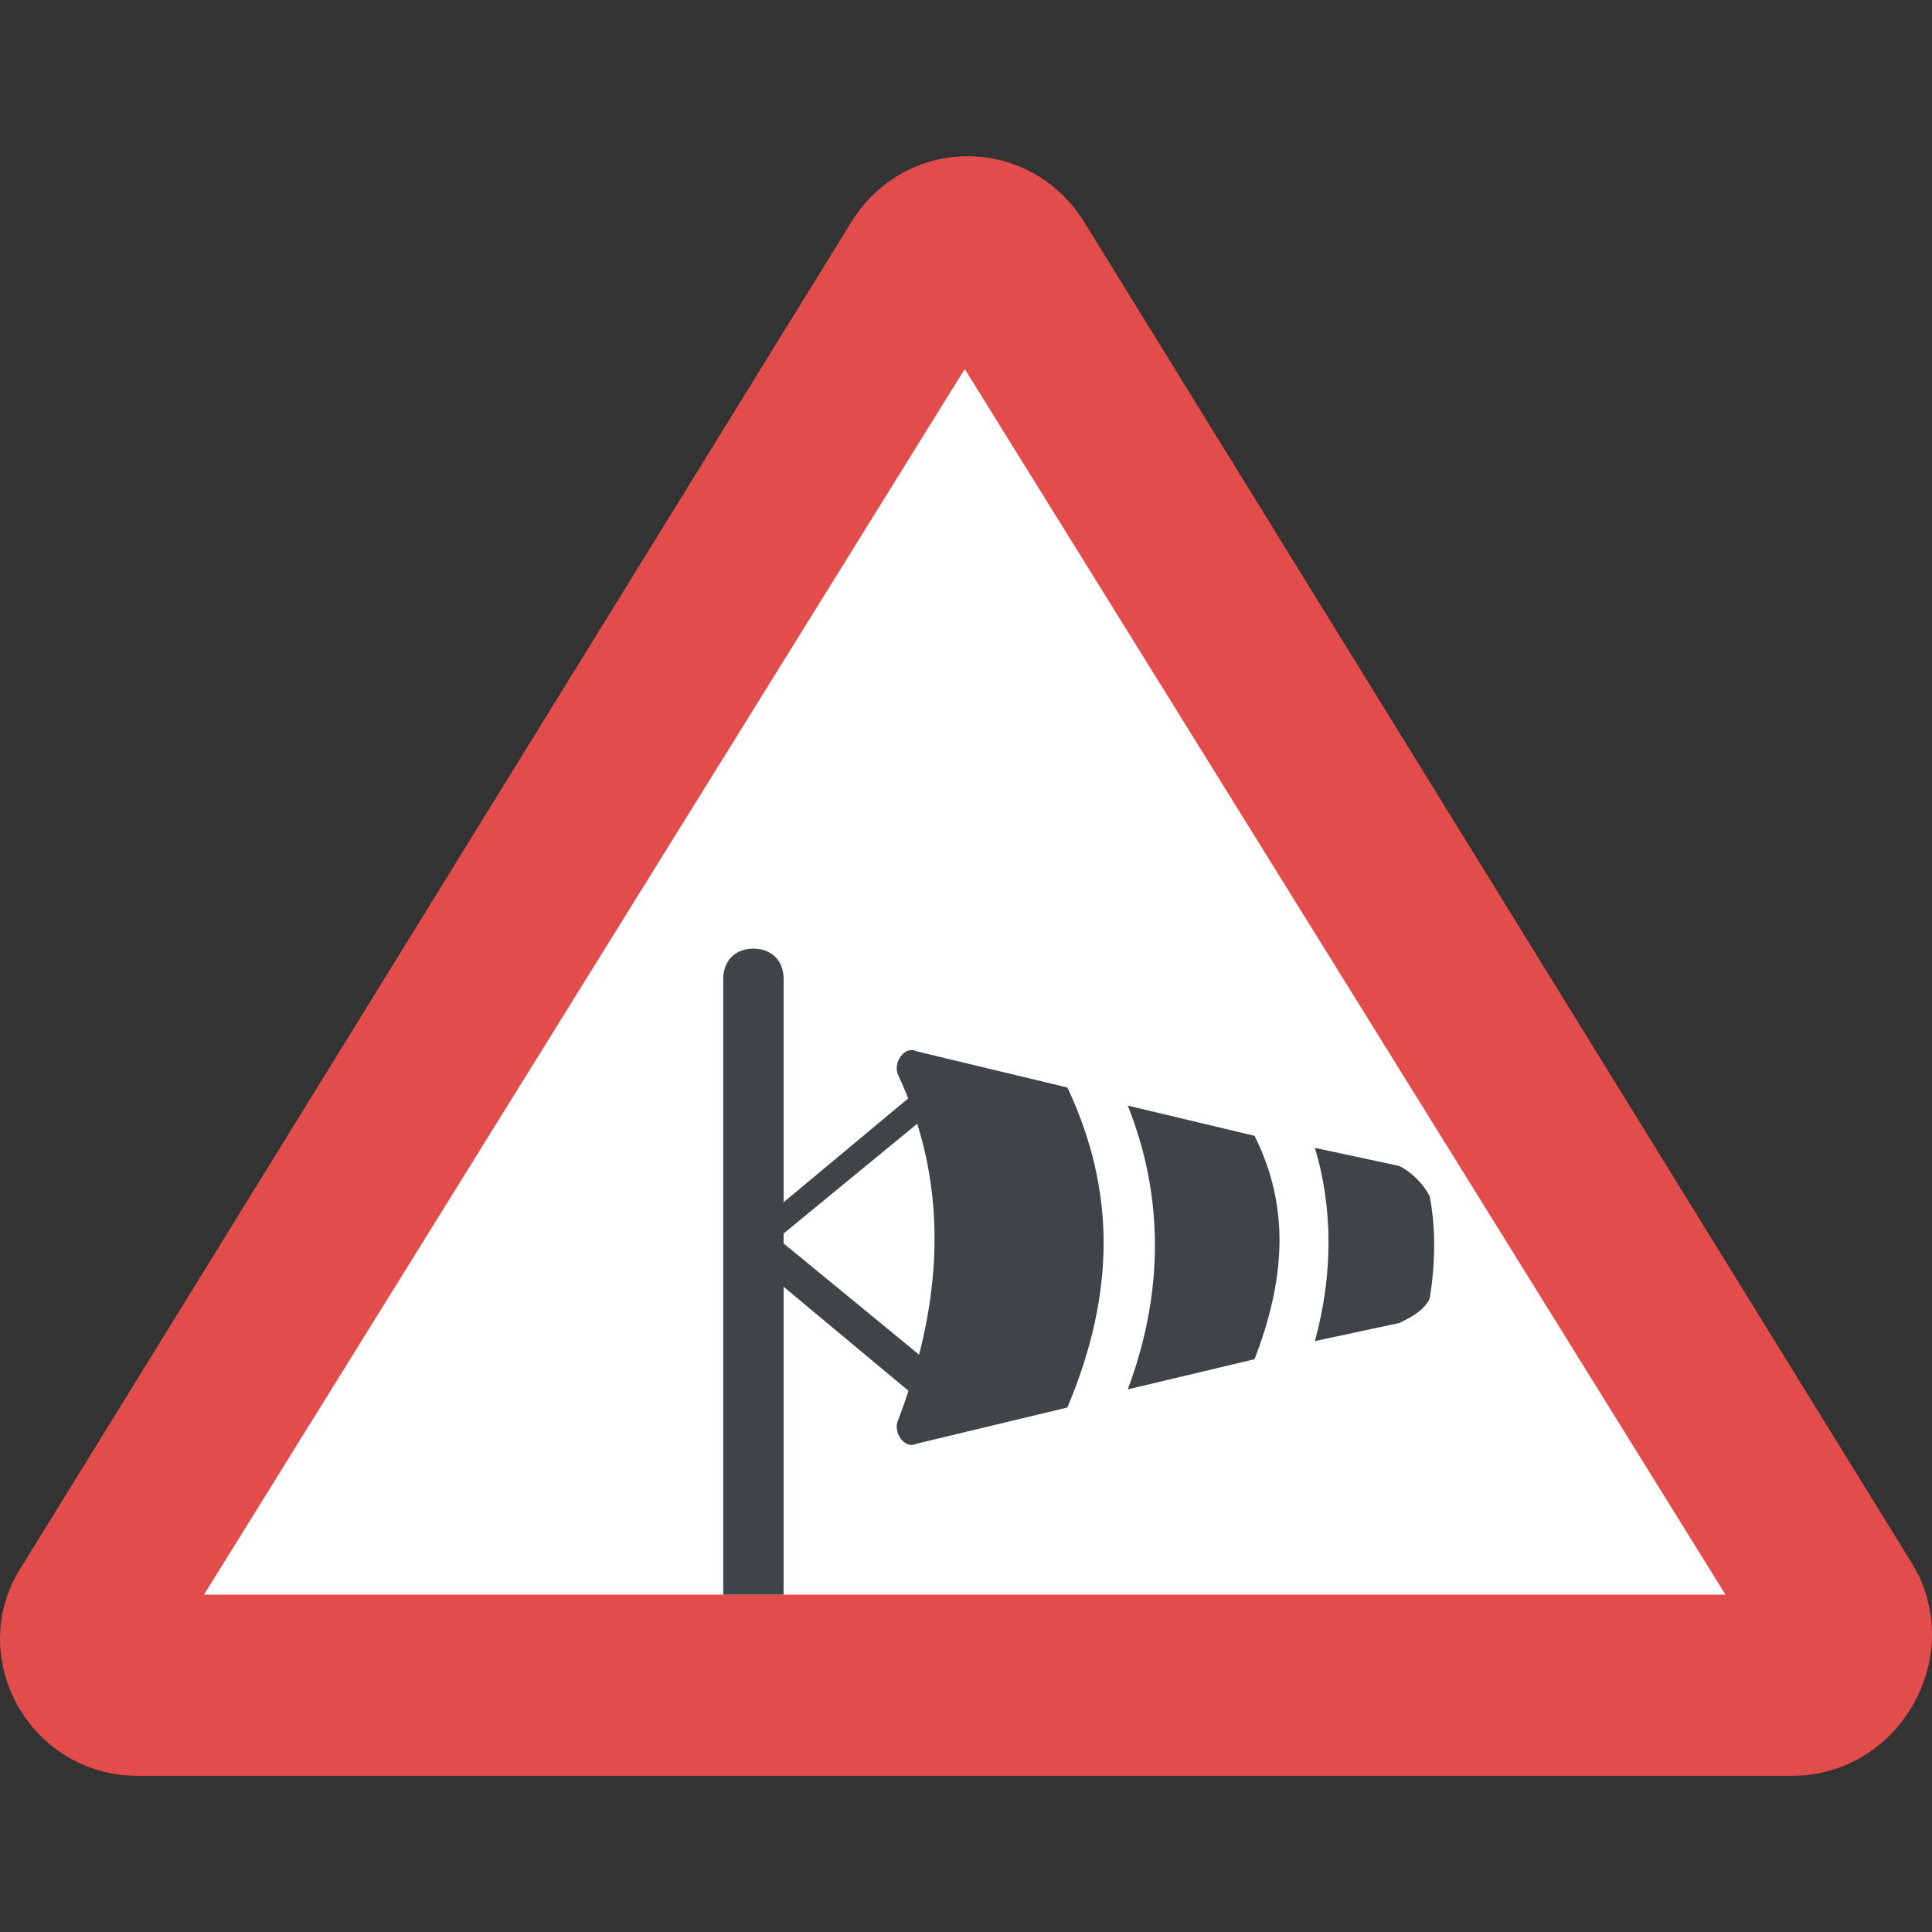 <?xml version="1.0" encoding="iso-8859-1"?>
<!-- Generator: Adobe Illustrator 19.0.0, SVG Export Plug-In . SVG Version: 6.00 Build 0)  -->
<svg version="1.1" id="Capa_1" xmlns="http://www.w3.org/2000/svg" xmlns:xlink="http://www.w3.org/1999/xlink" x="0px" y="0px"
	 viewBox="0 0 455.1 455.1" style="enable-background:new 0 0 455.1 455.1;" xml:space="preserve">
<rect x="0" y="0" width="455.1" height="455.1" fill="#333333" stroke="none"/>
<path style="fill:#E24C4B;" d="M422.098,418.305H32.409c-25.6,0-41.244-28.444-27.022-49.778L200.231,52.794
	c12.8-21.333,42.667-21.333,55.467,0l194.844,315.733C463.342,389.861,447.697,418.305,422.098,418.305z"/>
<polygon style="fill:#FFFFFF;" points="48.053,375.639 227.253,86.928 406.453,375.639 "/>
<g>
	<path style="fill:#3F4448;" d="M184.586,375.639V230.572c0-4.267-2.844-7.111-7.111-7.111c-4.267,0-7.111,2.844-7.111,7.111
		v145.067L184.586,375.639L184.586,375.639z"/>
	<path style="fill:#3F4448;" d="M295.52,267.55l-29.867-7.111c8.533,21.333,8.533,44.089,0,66.844l29.867-7.111
		C302.631,301.683,304.053,284.617,295.52,267.55z"/>
	<path style="fill:#3F4448;" d="M251.431,256.172l-35.556-8.533c-2.844-1.422-5.689,2.844-4.267,5.689
		c11.378,24.178,11.378,51.2,0,81.067c-1.422,2.844,1.422,7.111,4.267,5.689l35.556-8.533
		C262.809,304.528,262.809,280.35,251.431,256.172z"/>
	<path style="fill:#3F4448;" d="M336.764,281.772c-1.422-2.844-4.267-5.689-7.111-7.111l-19.911-4.267
		c4.267,14.222,4.267,29.867,0,45.511l19.911-4.267c2.844-1.422,5.689-2.844,7.111-5.689
		C338.186,297.417,338.186,288.883,336.764,281.772z"/>
	<path style="fill:#3F4448;" d="M218.72,331.55l-42.667-35.556c-1.422,0-1.422-1.422-1.422-2.844s0-1.422,1.422-2.844l42.667-35.556
		c1.422-1.422,2.844-1.422,4.267,0c1.422,1.422,1.422,2.844,0,4.267l-39.822,32.711l39.822,32.711c1.422,1.422,1.422,2.844,0,4.267
		C221.564,332.972,220.142,332.972,218.72,331.55z"/>
</g>
<g>
</g>
<g>
</g>
<g>
</g>
<g>
</g>
<g>
</g>
<g>
</g>
<g>
</g>
<g>
</g>
<g>
</g>
<g>
</g>
<g>
</g>
<g>
</g>
<g>
</g>
<g>
</g>
<g>
</g>
</svg>
